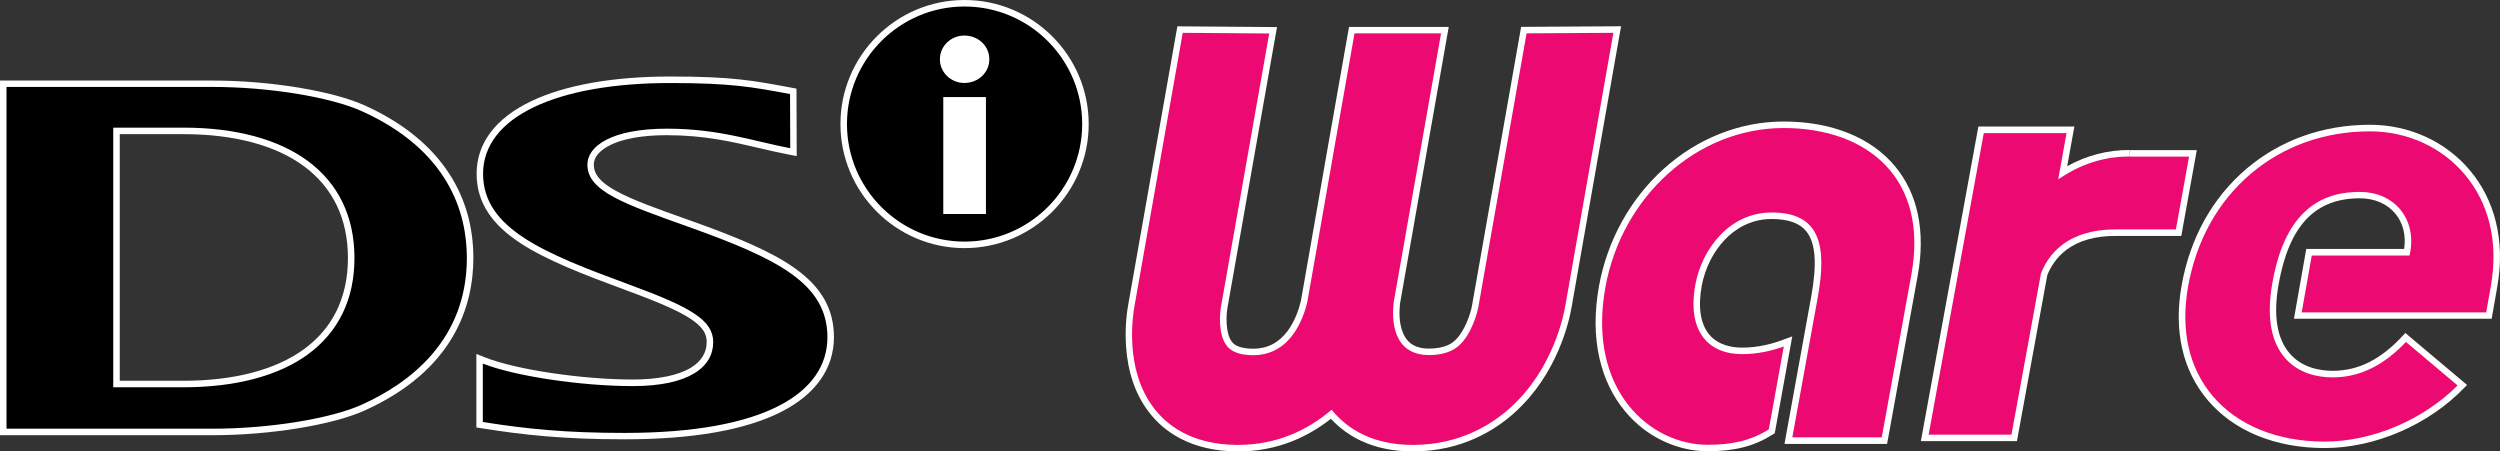 <?xml version="1.0" encoding="utf-8"?>
<!-- Generator: Adobe Illustrator 26.3.1, SVG Export Plug-In . SVG Version: 6.00 Build 0)  -->
<svg version="1.1" id="Layer_1" xmlns="http://www.w3.org/2000/svg" xmlns:xlink="http://www.w3.org/1999/xlink" x="0px" y="0px"
	 viewBox="0 0 3839 693.1" style="enable-background:new 0 0 3839 693.1;" xml:space="preserve">
<rect x="0" y="0" width="3839" height="693.1" fill="#333333" stroke="none"/>
<style type="text/css">
	.st0{fill:#FFFFFF;}
	.st1{fill:#ED0972;}
	.st2{fill-rule:evenodd;clip-rule:evenodd;}
</style>
<g>
	<g>
		<g>
			<rect x="1403.8" y="45.3" class="st0" width="163.2" height="294.5"/>
		</g>
	</g>
	<g>
		<g>
			<g>
				<path class="st1" d="M2169.5,688.1c-53.1,0-95.2-17.5-125.3-51.9c-41.9,34.5-89.9,51.9-143,51.9c-0.5,0-1.1,0-1.6,0
					c-73.2-0.4-112.3-32.6-132.3-59.5c-19.5-25.9-30.7-58.7-33.3-97.6c-2-29.8,1.8-54.4,3.5-63.6l74.5-422.1l142.9,1.1l-74.8,424
					l-0.3,1.6c-2.3,11.9-3.3,41.2,7.8,55.7c2.4,3.1,9.6,12.4,36.3,12.6l0.6,0c23.2,0,42.3-9.9,56.8-29.3
					c12-16.1,18.2-35.2,21.3-48.4l13.3-75.8l0,0l0.8-4.7l25-143.1l0,0l34-192.9h143l-34.3,194.7l-0.3,2L2145,465.1
					c-1.7,15.6-2.3,44.1,12.8,61.1c8.3,9.3,20.7,14,36.7,14l0.6,0c26.7-0.2,37.6-9.6,41.8-13.1l0.3-0.2c17.9-16,26.6-47.1,28.2-56.7
					l0.3-1.7l74.4-422.3l143.4-0.9l-74.6,423.9c-3.8,22.8-21.4,101.8-85.7,160.1c-29.3,26.6-79.5,58.3-151.9,58.7
					C2170.6,688.1,2170.1,688.1,2169.5,688.1z"/>
			</g>
			<g>
				<path class="st0" d="M2477.5,50.4l-73.6,418c-2.7,16-18.7,97.8-84.2,157.3c-28.7,26-77.6,57.1-148.6,57.5c-0.5,0-1.1,0-1.6,0
					c-58.8,0-98.7-22.1-124.7-54c-37.2,31.8-84.8,54-143.6,54c-0.5,0-1.1,0-1.6,0c-70.8-0.4-109-31.4-128.4-57.5
					c-44.7-59.3-31.8-141.3-28.8-157.3l73.8-418l132.8,1l-73.8,418.2l-0.3,1.6c-1.9,10-4.4,42.6,8.8,59.6c2.7,3.5,11,14.4,40.2,14.6
					c0.2,0,0.4,0,0.6,0c57.4,0,77-56.3,83-81.7l19.5-110.8l19.9-112.7l-0.4,2L2027,352.9l-6.1,34.8l0.8-4.7l25-143v0.1L2080,51.2
					h132.9l-33.3,188.9l0,0l-39.4,223.4l39.4-223.4l-0.3,2l-39.2,222.3c-2.9,25.7-2.3,80.8,54.4,80.8c0.2,0,0.4,0,0.6,0
					c29.2-0.2,41.2-11.1,45.3-14.6c19.1-17.1,28.1-49.7,29.8-59.6l0.3-1.6l73.7-418.2L2477.5,50.4 M2489.4,40.3l-12,0.1l-133.3,0.8
					l-8.3,0.1l-1.4,8.2l-73.7,418.2l-0.3,1.5l0,0.1l0,0.1c-2,11.5-11,39.8-26.6,53.8l-0.2,0.2c-3.7,3.2-13.7,11.7-38.6,11.9l-0.5,0
					c-14.7,0-25.5-4-33-12.4c-5.9-6.7-15.3-22.9-11.6-57l39.1-222l0-0.1l0-0.1l0.3-1.8l33.3-188.8l2.1-11.7h-11.9H2080h-8.4
					l-1.5,8.2l-33.3,188.8l0,0l-25,143l-0.8,4.7l0,0l-13.3,75.7c-3,12.7-9,31-20.4,46.4c-13.5,18.1-31.2,27.3-52.8,27.3l-0.5,0
					c-24.3-0.2-30.3-8.1-32.3-10.6l0,0l0,0c-10-13-8.9-40.9-6.9-51.7l0.3-1.6l0-0.1l0-0.1l73.8-418.2l2.1-11.6l-11.8-0.1l-132.8-1
					l-8.4-0.1l-1.5,8.3l-73.8,418c-1.8,9.4-5.6,34.5-3.6,64.8c2.7,39.8,14.2,73.6,34.3,100.2c12.7,17.1,28.9,30.9,48.2,41.2
					c25,13.3,54.6,20.1,88.1,20.3c0.5,0,1.1,0,1.6,0c29.2,0,57.3-5.3,83.5-15.8c20.7-8.3,40.5-19.8,58.9-34.3
					c13.4,14.4,29.2,25.9,47,34.1c22.9,10.6,49.4,16,78.8,16c0.5,0,1.1,0,1.6,0c74-0.4,125.3-32.9,155.2-60
					c65.5-59.4,83.4-139.7,87.3-163l73.6-418L2489.4,40.3L2489.4,40.3z"/>
			</g>
		</g>
		<g>
			<g>
				<path class="st1" d="M2622.1,688c-45.8,0-91.6-22.1-122.6-59.2c-18.5-22.1-31.4-48.7-38.4-78.9c-7.7-33.3-7.9-70.3-0.7-110
					c12.5-68.7,47.3-131.6,98-177.1c51.1-45.9,115.3-71.1,180.6-71.1c71.9,0,131.3,23.7,167.2,66.8c34.2,41,45.8,97.7,33.8,164.2
					l-46.2,253.9h-147.5l39.9-219.5c9.7-53.1,6.9-86.6-8.9-105.5c-11.4-13.6-30-20.3-56.9-20.3c-28.4,0-54.4,11.5-75.2,33.2
					c-18.4,19.2-31.8,45.9-36.8,73.4c-6.2,34.3-1.8,61.7,12.7,79.1c11.9,14.3,30.6,21.8,54.1,21.8c26,0,48.3-6.2,62.4-11.5l8.2-3
					l-25,138l-1.9,1.2C2691.6,680.7,2662.7,688,2622.1,688z"/>
			</g>
			<g>
				<path class="st0" d="M2739,196.6c129.7,0,222.8,78.2,196.1,225.1l-45.5,249.9h-137.3l38.8-213.6c15-82,3.5-131.7-70.7-131.7
					c-64.3,0-106.9,55.8-117,110.7c-13.1,72.1,20.1,106.8,71.7,106.8c25.1,0,47.7-5.7,64.1-11.8l-23,127.3
					c-28,17.7-57.3,23.7-94.1,23.7c-87.4,0-185.7-83.1-156.8-242.3C2490.7,301.5,2605.9,196.6,2739,196.6 M2739,186.6
					c-33.9,0-67.2,6.5-99.1,19.3c-30.8,12.4-59.4,30.2-84.8,53.1c-51.5,46.2-86.9,110.1-99.6,179.9c-7.3,40.4-7.1,78.1,0.8,112
					c7.2,31,20.4,58.2,39.4,81c16.4,19.6,36.2,35,58.9,45.6c21.5,10.1,44.8,15.4,67.6,15.4c41.5,0,71.2-7.6,99.4-25.3l3.7-2.3
					l0.8-4.3l23-127.3l3.1-17.2l-16.4,6.1c-13.8,5.1-35.5,11.2-60.7,11.2c-15.3,0-36.4-3.5-50.3-20c-13.6-16.2-17.6-42.2-11.6-75
					c4.9-26.5,17.8-52.4,35.5-70.8c13.9-14.5,37.5-31.7,71.6-31.7c25.3,0,42.7,6,53.1,18.5c14.7,17.7,17.2,49.9,7.8,101.4
					l-38.8,213.7l-2.1,11.8h11.9h137.3h8.3l1.5-8.2l45.5-249.9c12.4-68,0.3-126.2-34.8-168.3C2873.2,211,2812.5,186.6,2739,186.6
					L2739,186.6z"/>
			</g>
		</g>
		<g>
			<path class="st1" d="M3270.3,235.3c-37.5,0-71.6,10.3-102.7,29.7l11.9-65.7h-137.2l-86.5,473.1H3093l46-251.3
				c9.9-25.6,36.8-64,109.2-64h97.2l22-121.8h-96.9"/>
			<path class="st0" d="M3097.2,677.4h-147.5l88.3-483.1h147.4l-11,60.9c29.8-16.5,62-24.9,95.9-24.9v10c-35.7,0-69.3,9.7-100.1,29
				l-9.6,6l12.8-70.9h-127.1l-84.7,463.1h127.2l45.3-247.6l0.2-0.4c4.7-12.3,14.3-29.9,32.8-43.8c20.6-15.5,47.9-23.4,81.1-23.4
				h93.1l20.2-111.8h-90.9v-10h102.8l-23.8,131.8h-101.4c-30.9,0-56.2,7.2-75.1,21.4c-16.4,12.4-25,28-29.3,39L3097.2,677.4z"/>
		</g>
		<g>
			<path class="st1" d="M3494.2,436c-18.2,103.4,32.6,138.4,88,138.4c46.7,0,82.3-23.9,112-56.3l87.1,73.3
				c-56,58.1-137.2,91.6-211.7,91.6c-142.9,0-240.7-95.4-214.6-243.3c26-147.7,141.3-243.1,284.4-243.1
				c114.2,0,216.6,95.3,190.6,243.1l-7.9,44.8h-293.4l17.2-97.2h150.3c9.4-47.7-20.7-87.8-72.4-87.8
				C3560.9,299.6,3512.4,332.7,3494.2,436"/>
			<path class="st0" d="M3569.6,688c-75.9,0-139.8-26.3-180-74.2c-38.1-45.4-51.8-105.9-39.6-175c12.9-73.2,47.5-135.4,100-179.9
				c52-44,117.5-67.3,189.3-67.3c60.2,0,116.2,25.5,153.6,70.1c18.9,22.5,32.1,48.7,39.5,78c7.9,31.3,8.7,65.3,2.4,100.9l-8.6,48.9
				h-303.6l18.9-107.2h150.3c3.1-20.7-1.6-39.8-13.5-54.2c-12.5-15.2-31.9-23.6-54.7-23.6c-69,0.1-108.6,42.2-124.6,132.3
				c-8.3,47-2.7,82.5,16.5,105.3c18.9,22.5,46.7,27.3,66.6,27.3c39.6,0,74.1-17.4,108.3-54.6l3.2-3.5l94.8,79.8l-3.7,3.8
				C3729.6,652.4,3647.1,688,3569.6,688z M3639.3,201.7c-69.4,0-132.6,22.5-182.8,65c-50.7,42.9-84.1,103.1-96.6,174
				c-11.6,66.1,1.3,123.8,37.4,166.8c38.2,45.5,99.4,70.6,172.3,70.6c73.2,0,150.9-32.9,204.3-86.2l-79.3-66.8
				c-34.8,36.6-71.7,54.4-112.4,54.4c-22.1,0-52.8-5.3-74.2-30.8c-21.2-25.2-27.4-63.4-18.7-113.5l0,0
				c8.9-50.5,25.1-86.4,49.5-109.6c21.8-20.8,49.5-30.9,84.8-30.9c25.8,0,48,9.7,62.4,27.2c14.5,17.7,19.8,41.3,14.9,66.5l-0.8,4
				h-150.2l-15.4,87.3h283.3l7.2-40.7c6-34.2,5.3-66.8-2.3-96.7c-7-27.8-19.6-52.7-37.5-74C3749.8,225.9,3696.6,201.7,3639.3,201.7z
				"/>
		</g>
		<g>
			<g>
				<path class="st2" d="M959.2,669.6c-94.2,0-155.5-6.7-218.5-16.8l-4.2-0.7V550.8l6.8,2.7c47.7,18.9,150.2,34.3,228.5,34.3
					c40.4,0,71.3-6.4,91.9-18.9c17.7-10.8,26.6-25.4,26.6-43.5c0-29.3-28.4-48.2-126.8-84.2c-67.1-24.8-121.6-45.8-161-71.5
					c-44.8-29.2-65.6-61.9-65.6-103c0-89,111.9-144.2,292.1-144.2c93.8,0,126.2,6,185.1,16.9l4.1,0.8l0.3,93.4l-5.9-1.1
					c-15.6-3-31-6.6-45.9-10.1c-41.6-9.8-84.6-19.8-142.5-19.8c-68.8,0-96.5,17.5-106.9,27.9c-6.8,6.8-10.2,14.3-10.2,22.3
					c0,17,11.4,30.8,36.9,44.8c25.4,14,63.2,27.4,111.1,44.4l3.7,1.3c69.2,24.7,122.8,46.5,159.6,72.9
					c39.2,28.1,57.5,60.4,57.5,101.6c-0.1,45.9-27,83.9-77.6,109.8C1143.7,655.4,1063.3,669.6,959.2,669.6z"/>
			</g>
			<g>
				<path class="st0" d="M1029,127.5c93.1,0,125.1,5.9,184.2,16.9l0.3,83.2c-57.9-11.1-109.5-30-189.4-30
					c-85.7,0-122.2,27.2-122.1,55.3c0,40.7,56.2,60.1,154.9,95.3c137.2,49,213.7,87.1,213.7,169.8c-0.2,85.3-95.8,146.8-311.5,146.8
					c-88.7,0-149.8-5.9-217.7-16.8v-89.7c48.4,19.2,150.5,34.6,230.3,34.6c87.3,0,123.5-29.9,123.5-67.4
					c0-33.7-33.6-53.6-130.1-88.9c-128.8-47.6-223.3-85.1-223.3-169.8C741.9,179.1,855.6,127.5,1029,127.5 M1029,117.5
					c-87.4,0-161.1,13.1-212.9,37.7c-55.1,26.2-84.2,64.8-84.2,111.5c0,22.6,6,42.6,18.5,61.1c11.1,16.5,27.3,31.6,49.4,46
					c39.8,25.9,94.5,47.1,161.9,72c51.4,18.8,81.1,32,99.1,44c9.1,6,15.4,11.9,19.3,17.8c3.5,5.4,5.1,11,5.1,17.7
					c0,16.2-8.2,29.5-24.2,39.3c-19.5,11.9-50.4,18.2-89.3,18.2c-77.7,0-179.4-15.2-226.6-33.9l-13.6-5.4v14.7v89.7v8.5l8.4,1.3
					c63.3,10.1,124.8,16.9,219.3,16.9c104.9,0,186-14.3,241.1-42.5c52.5-26.8,80.2-66.4,80.3-114.2c0-43-18.9-76.5-59.6-105.7
					c-37.3-26.7-91.3-48.7-160.8-73.5l-3.7-1.3c-47.6-16.9-85.3-30.3-110.3-44.1c-24-13.2-34.3-25.3-34.3-40.4
					c0-6.7,2.9-13,8.7-18.8c7.6-7.6,19.8-14,35.4-18.5c18.5-5.3,41.3-8,68-8c57.4,0,100.1,10,141.4,19.7c15,3.5,30.5,7.1,46.1,10.1
					l11.9,2.3l0-12.1l-0.3-83.2l0-8.3l-8.1-1.5C1155.9,123.5,1123.3,117.5,1029,117.5L1029,117.5z"/>
			</g>
		</g>
		<g>
			<path class="st2" d="M281.8,201H178.8v388.7h102.9c158,0,257.5-67.4,257.5-193.5S439.8,201,281.8,201 M557.8,625.9
				c-50.9,22.9-147,37.4-231.2,37.4H5V128.7h321.6c84.1,0,180.3,14.8,231.2,37.7c123.7,55.9,164.1,145.1,164.1,229.8
				S681.8,569.9,557.8,625.9"/>
			<path class="st0" d="M326.6,668.3H0V123.7h326.6c87.5,0,183.5,15.7,233.3,38.1c58.5,26.4,102.5,62.1,130.6,105.9
				c24.2,37.7,36.4,80.9,36.4,128.4c0,72.5-29,172-167,234.3l0,0C510.4,652.7,414.5,668.3,326.6,668.3z M10,658.3h316.6
				c86.7,0,180.9-15.2,229.2-37h0c73.5-33.2,161.1-99.1,161.1-225.2c0-69.6-28-165.1-161.1-225.3c-48.6-21.9-142.9-37.3-229.2-37.3
				H10V658.3z M281.8,594.7H173.9V196h107.9c79.6,0,145.6,17.7,191,51.3c23.1,17.1,41,38.3,53,63c12.3,25.2,18.5,54.1,18.5,85.9
				c0,31.8-6.2,60.6-18.5,85.6c-12,24.5-29.9,45.5-53,62.4C427.6,577.2,361.5,594.7,281.8,594.7z M183.8,584.7h97.9
				c77.6,0,141.6-16.8,185.1-48.5c21.9-16,38.7-35.7,50-58.8c11.6-23.7,17.5-51,17.5-81.2c0-30.2-5.9-57.7-17.5-81.5
				c-11.3-23.2-28.1-43.2-50-59.4C423.2,223,359.2,206,281.8,206h-97.9V584.7z"/>
		</g>
		<g>
			<path d="M1481.1,5c-102.4,0-185.5,83.1-185.5,185.5S1378.6,376,1481.1,376c102.4,0,185.7-83.1,185.7-185.5S1583.5,5,1481.1,5
				 M1509,323.6h-55.6V154.1h55.6V323.6z M1480.8,122.4c-17.9,0-32.5-14.1-32.5-31.4s14.7-31.4,32.5-31.4
				c18.7,0,33.4,13.8,33.4,31.4S1499.4,122.4,1480.8,122.4"/>
			<path class="st0" d="M1481.1,381c-105,0-190.5-85.5-190.5-190.5C1290.6,85.5,1376,0,1481.1,0c105.2,0,190.7,85.5,190.7,190.5
				C1671.8,295.6,1586.2,381,1481.1,381z M1481.1,10c-99.5,0-180.5,81-180.5,180.5s81,180.5,180.5,180.5
				c99.7,0,180.7-81,180.7-180.5S1580.7,10,1481.1,10z M1514,328.6h-65.5V149.1h65.5V328.6z M1458.4,318.6h45.6V159.1h-45.6V318.6z
				 M1480.8,127.4c-20.7,0-37.5-16.3-37.5-36.4s16.8-36.4,37.5-36.4c21.5,0,38.4,16,38.4,36.4S1502.3,127.4,1480.8,127.4z
				 M1480.8,64.5c-15.2,0-27.5,11.9-27.5,26.4s12.3,26.4,27.5,26.4c15.9,0,28.4-11.6,28.4-26.4S1496.7,64.5,1480.8,64.5z"/>
		</g>
	</g>
</g>
</svg>
